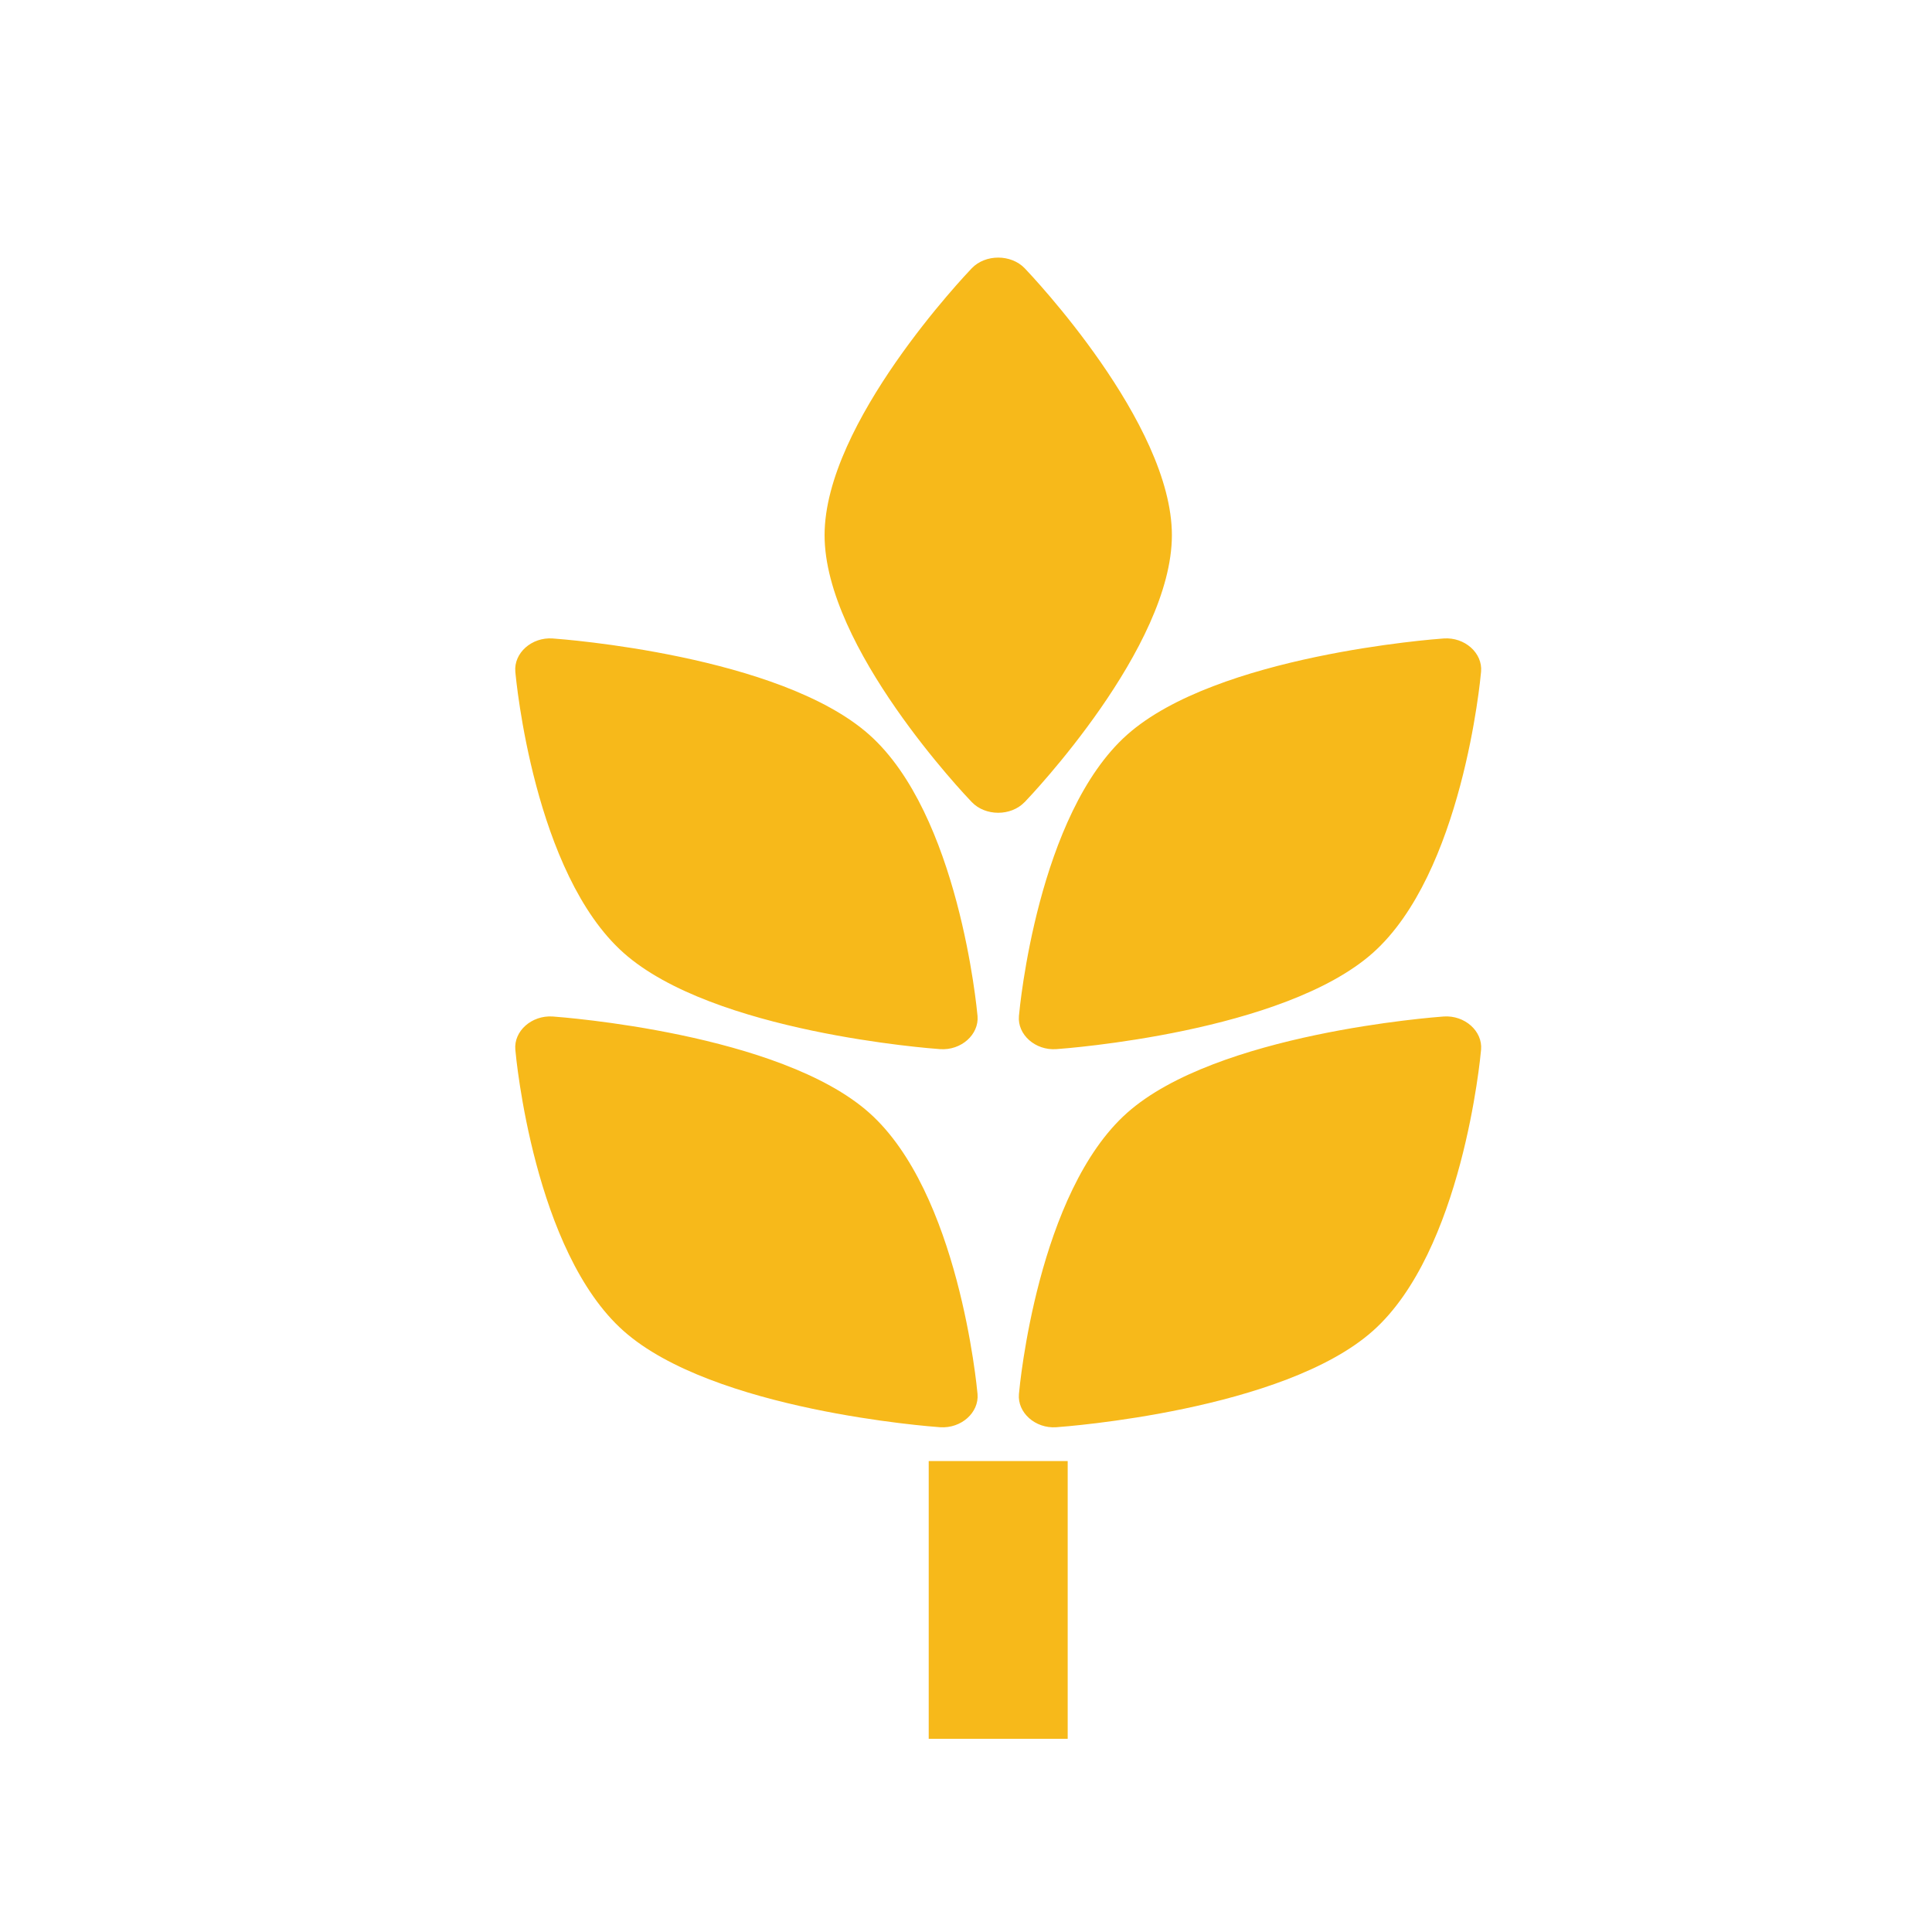 <svg width="30" height="30" viewBox="0 0 30 30" fill="none" xmlns="http://www.w3.org/2000/svg">
<path d="M22.418 15.784C22.275 15.795 18.892 16.045 17.503 17.279C16.115 18.512 15.833 21.519 15.822 21.646C15.796 21.935 16.076 22.185 16.402 22.162C16.545 22.152 19.928 21.901 21.317 20.667C22.705 19.434 22.987 16.427 22.998 16.3C23.024 16.011 22.744 15.762 22.418 15.784H22.418ZM15.822 15.776C15.796 16.065 16.076 16.314 16.402 16.291C16.545 16.281 19.928 16.031 21.317 14.797C22.705 13.563 22.987 10.557 22.998 10.43C23.024 10.14 22.744 9.891 22.418 9.914C22.275 9.924 18.892 10.175 17.503 11.408C16.115 12.642 15.833 15.649 15.822 15.776L15.822 15.776ZM15.911 12.455C16.004 12.358 18.197 10.055 18.197 8.31C18.197 6.566 16.004 4.263 15.911 4.165C15.698 3.945 15.302 3.945 15.09 4.165C14.997 4.263 12.804 6.566 12.804 8.31C12.804 10.055 14.996 12.358 15.09 12.455C15.302 12.676 15.698 12.676 15.91 12.455H15.911ZM15.179 21.646C15.167 21.519 14.885 18.513 13.497 17.279C12.109 16.045 8.725 15.795 8.582 15.784C8.256 15.763 7.976 16.01 8.002 16.3C8.013 16.427 8.295 19.434 9.683 20.667C11.072 21.901 14.455 22.152 14.598 22.162C14.924 22.184 15.204 21.936 15.179 21.646ZM14.598 16.291C14.924 16.314 15.204 16.065 15.179 15.776C15.167 15.649 14.885 12.642 13.497 11.408C12.109 10.175 8.725 9.924 8.582 9.914C8.257 9.891 7.976 10.14 8.002 10.43C8.013 10.557 8.295 13.563 9.684 14.797C11.072 16.031 14.455 16.281 14.598 16.291ZM14.421 22.687H16.579V27H14.421V22.687Z" fill="#F7B91A"/>
</svg>
